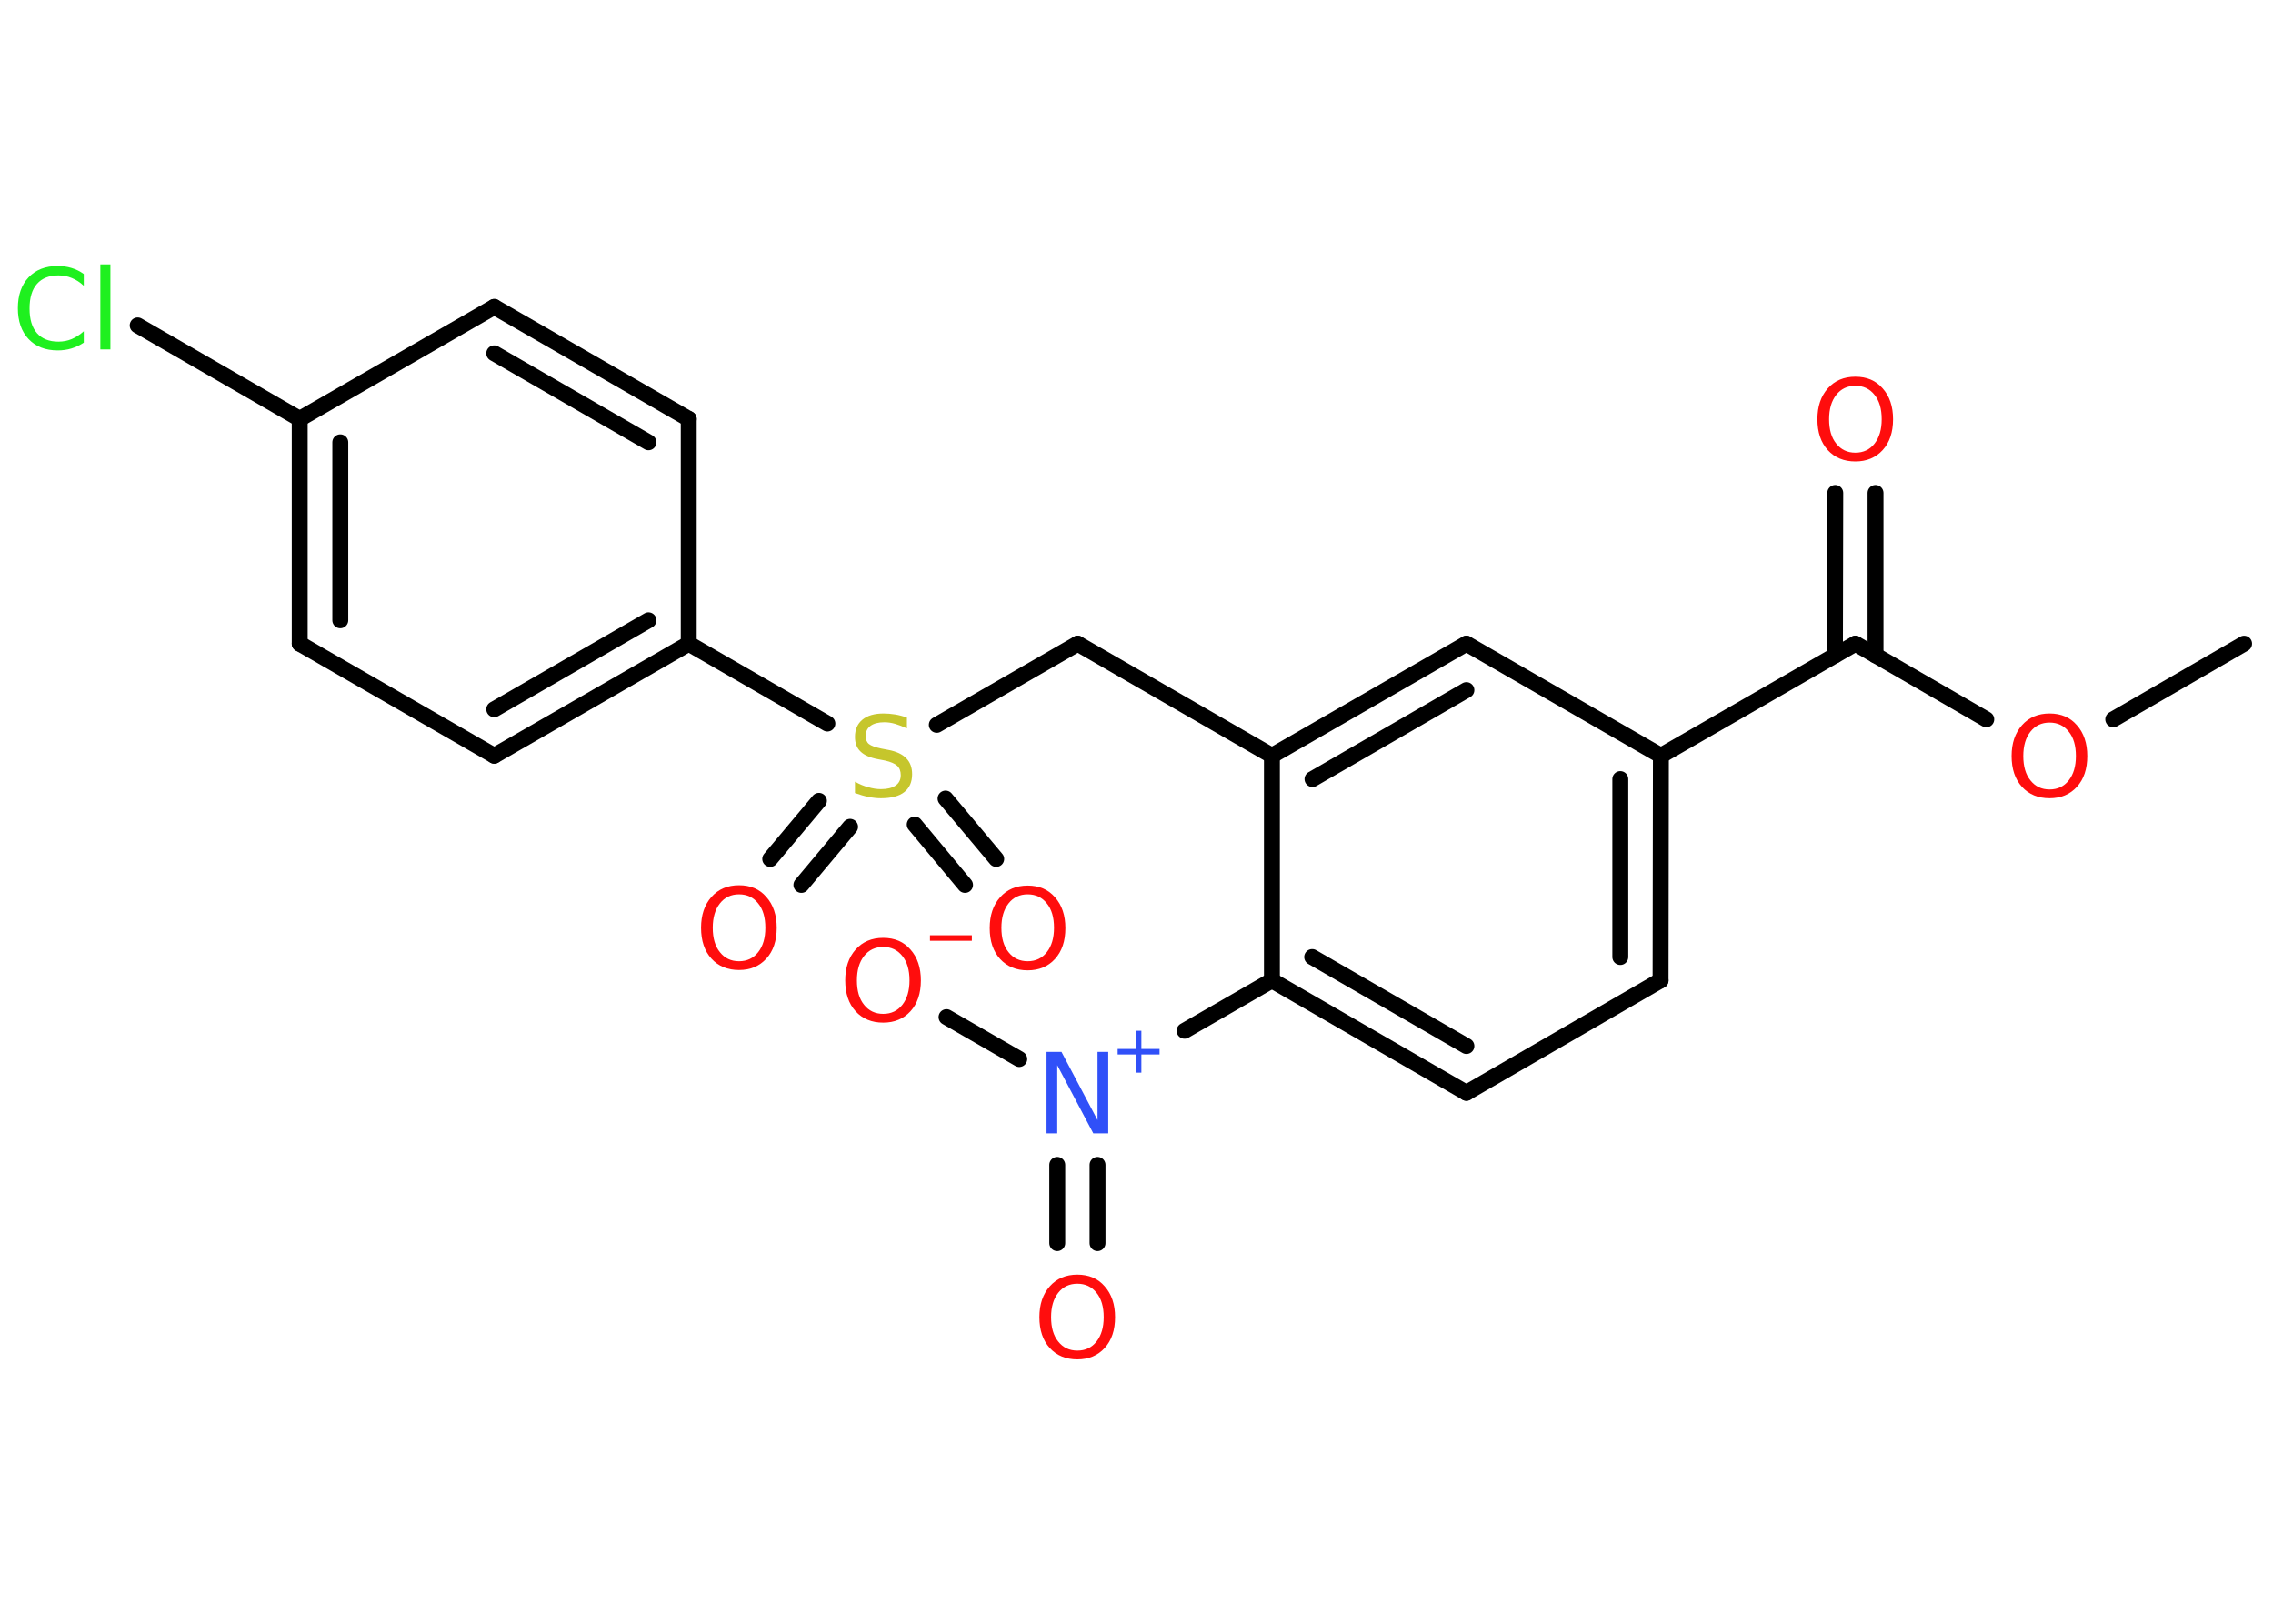 <?xml version='1.0' encoding='UTF-8'?>
<!DOCTYPE svg PUBLIC "-//W3C//DTD SVG 1.1//EN" "http://www.w3.org/Graphics/SVG/1.1/DTD/svg11.dtd">
<svg version='1.2' xmlns='http://www.w3.org/2000/svg' xmlns:xlink='http://www.w3.org/1999/xlink' width='70.0mm' height='50.0mm' viewBox='0 0 70.0 50.0'>
  <desc>Generated by the Chemistry Development Kit (http://github.com/cdk)</desc>
  <g stroke-linecap='round' stroke-linejoin='round' stroke='#000000' stroke-width='.49' fill='#FF0D0D'>
    <rect x='.0' y='.0' width='70.0' height='50.0' fill='#FFFFFF' stroke='none'/>
    <g id='mol1' class='mol'>
      <line id='mol1bnd1' class='bond' x1='69.11' y1='19.82' x2='65.08' y2='22.15'/>
      <line id='mol1bnd2' class='bond' x1='61.17' y1='22.15' x2='57.14' y2='19.82'/>
      <g id='mol1bnd3' class='bond'>
        <line x1='56.51' y1='20.18' x2='56.52' y2='15.18'/>
        <line x1='57.76' y1='20.18' x2='57.76' y2='15.18'/>
      </g>
      <line id='mol1bnd4' class='bond' x1='57.14' y1='19.82' x2='51.15' y2='23.27'/>
      <g id='mol1bnd5' class='bond'>
        <line x1='51.14' y1='30.19' x2='51.15' y2='23.27'/>
        <line x1='49.9' y1='29.47' x2='49.9' y2='23.99'/>
      </g>
      <line id='mol1bnd6' class='bond' x1='51.14' y1='30.19' x2='45.16' y2='33.65'/>
      <g id='mol1bnd7' class='bond'>
        <line x1='39.17' y1='30.19' x2='45.16' y2='33.65'/>
        <line x1='40.41' y1='29.47' x2='45.16' y2='32.21'/>
      </g>
      <line id='mol1bnd8' class='bond' x1='39.17' y1='30.19' x2='36.48' y2='31.74'/>
      <g id='mol1bnd9' class='bond'>
        <line x1='33.8' y1='35.87' x2='33.8' y2='38.28'/>
        <line x1='32.56' y1='35.87' x2='32.56' y2='38.28'/>
      </g>
      <line id='mol1bnd10' class='bond' x1='31.39' y1='32.61' x2='29.15' y2='31.32'/>
      <line id='mol1bnd11' class='bond' x1='39.17' y1='30.19' x2='39.17' y2='23.27'/>
      <line id='mol1bnd12' class='bond' x1='39.17' y1='23.27' x2='33.19' y2='19.82'/>
      <line id='mol1bnd13' class='bond' x1='33.19' y1='19.82' x2='28.85' y2='22.32'/>
      <g id='mol1bnd14' class='bond'>
        <line x1='26.18' y1='25.46' x2='24.68' y2='27.25'/>
        <line x1='25.22' y1='24.66' x2='23.72' y2='26.45'/>
      </g>
      <g id='mol1bnd15' class='bond'>
        <line x1='29.12' y1='24.59' x2='30.68' y2='26.45'/>
        <line x1='28.17' y1='25.39' x2='29.72' y2='27.25'/>
      </g>
      <line id='mol1bnd16' class='bond' x1='25.48' y1='22.28' x2='21.21' y2='19.82'/>
      <g id='mol1bnd17' class='bond'>
        <line x1='15.22' y1='23.27' x2='21.21' y2='19.82'/>
        <line x1='15.22' y1='21.84' x2='19.97' y2='19.1'/>
      </g>
      <line id='mol1bnd18' class='bond' x1='15.22' y1='23.27' x2='9.23' y2='19.82'/>
      <g id='mol1bnd19' class='bond'>
        <line x1='9.23' y1='12.9' x2='9.23' y2='19.82'/>
        <line x1='10.48' y1='13.62' x2='10.48' y2='19.1'/>
      </g>
      <line id='mol1bnd20' class='bond' x1='9.23' y1='12.9' x2='4.24' y2='10.02'/>
      <line id='mol1bnd21' class='bond' x1='9.23' y1='12.9' x2='15.22' y2='9.45'/>
      <g id='mol1bnd22' class='bond'>
        <line x1='21.21' y1='12.9' x2='15.22' y2='9.45'/>
        <line x1='19.97' y1='13.62' x2='15.22' y2='10.88'/>
      </g>
      <line id='mol1bnd23' class='bond' x1='21.21' y1='19.82' x2='21.21' y2='12.9'/>
      <g id='mol1bnd24' class='bond'>
        <line x1='45.16' y1='19.82' x2='39.17' y2='23.27'/>
        <line x1='45.16' y1='21.25' x2='40.42' y2='23.99'/>
      </g>
      <line id='mol1bnd25' class='bond' x1='51.15' y1='23.27' x2='45.16' y2='19.82'/>
      <path id='mol1atm2' class='atom' d='M63.12 22.25q-.37 .0 -.59 .28q-.22 .28 -.22 .75q.0 .48 .22 .75q.22 .28 .59 .28q.37 .0 .59 -.28q.22 -.28 .22 -.75q.0 -.48 -.22 -.75q-.22 -.28 -.59 -.28zM63.12 21.97q.53 .0 .84 .36q.32 .36 .32 .95q.0 .6 -.32 .95q-.32 .35 -.84 .35q-.53 .0 -.85 -.35q-.32 -.35 -.32 -.95q.0 -.59 .32 -.95q.32 -.36 .85 -.36z' stroke='none'/>
      <path id='mol1atm4' class='atom' d='M57.14 11.88q-.37 .0 -.59 .28q-.22 .28 -.22 .75q.0 .48 .22 .75q.22 .28 .59 .28q.37 .0 .59 -.28q.22 -.28 .22 -.75q.0 -.48 -.22 -.75q-.22 -.28 -.59 -.28zM57.14 11.6q.53 .0 .84 .36q.32 .36 .32 .95q.0 .6 -.32 .95q-.32 .35 -.84 .35q-.53 .0 -.85 -.35q-.32 -.35 -.32 -.95q.0 -.59 .32 -.95q.32 -.36 .85 -.36z' stroke='none'/>
      <g id='mol1atm9' class='atom'>
        <path d='M32.23 32.39h.46l1.11 2.1v-2.1h.33v2.51h-.46l-1.11 -2.1v2.1h-.33v-2.51z' stroke='none' fill='#3050F8'/>
        <path d='M35.15 31.74v.56h.56v.17h-.56v.56h-.17v-.56h-.56v-.17h.56v-.56h.17z' stroke='none' fill='#3050F8'/>
      </g>
      <path id='mol1atm10' class='atom' d='M33.18 39.53q-.37 .0 -.59 .28q-.22 .28 -.22 .75q.0 .48 .22 .75q.22 .28 .59 .28q.37 .0 .59 -.28q.22 -.28 .22 -.75q.0 -.48 -.22 -.75q-.22 -.28 -.59 -.28zM33.18 39.25q.53 .0 .84 .36q.32 .36 .32 .95q.0 .6 -.32 .95q-.32 .35 -.84 .35q-.53 .0 -.85 -.35q-.32 -.35 -.32 -.95q.0 -.59 .32 -.95q.32 -.36 .85 -.36z' stroke='none'/>
      <g id='mol1atm11' class='atom'>
        <path d='M27.2 29.16q-.37 .0 -.59 .28q-.22 .28 -.22 .75q.0 .48 .22 .75q.22 .28 .59 .28q.37 .0 .59 -.28q.22 -.28 .22 -.75q.0 -.48 -.22 -.75q-.22 -.28 -.59 -.28zM27.2 28.88q.53 .0 .84 .36q.32 .36 .32 .95q.0 .6 -.32 .95q-.32 .35 -.84 .35q-.53 .0 -.85 -.35q-.32 -.35 -.32 -.95q.0 -.59 .32 -.95q.32 -.36 .85 -.36z' stroke='none'/>
        <path d='M28.64 28.8h1.29v.17h-1.29v-.17z' stroke='none'/>
      </g>
      <path id='mol1atm14' class='atom' d='M27.93 22.1v.33q-.19 -.09 -.36 -.14q-.17 -.05 -.33 -.05q-.28 .0 -.43 .11q-.15 .11 -.15 .31q.0 .17 .1 .25q.1 .08 .38 .14l.21 .04q.38 .07 .56 .26q.18 .18 .18 .49q.0 .36 -.24 .55q-.24 .19 -.72 .19q-.18 .0 -.38 -.04q-.2 -.04 -.42 -.12v-.35q.21 .12 .41 .17q.2 .06 .39 .06q.29 .0 .45 -.11q.16 -.11 .16 -.32q.0 -.19 -.11 -.29q-.11 -.1 -.37 -.16l-.21 -.04q-.38 -.07 -.55 -.24q-.17 -.16 -.17 -.45q.0 -.34 .23 -.53q.23 -.19 .65 -.19q.17 .0 .36 .03q.18 .03 .37 .1z' stroke='none' fill='#C6C62C'/>
      <path id='mol1atm15' class='atom' d='M22.76 27.54q-.37 .0 -.59 .28q-.22 .28 -.22 .75q.0 .48 .22 .75q.22 .28 .59 .28q.37 .0 .59 -.28q.22 -.28 .22 -.75q.0 -.48 -.22 -.75q-.22 -.28 -.59 -.28zM22.76 27.26q.53 .0 .84 .36q.32 .36 .32 .95q.0 .6 -.32 .95q-.32 .35 -.84 .35q-.53 .0 -.85 -.35q-.32 -.35 -.32 -.95q.0 -.59 .32 -.95q.32 -.36 .85 -.36z' stroke='none'/>
      <path id='mol1atm16' class='atom' d='M31.65 27.54q-.37 .0 -.59 .28q-.22 .28 -.22 .75q.0 .48 .22 .75q.22 .28 .59 .28q.37 .0 .59 -.28q.22 -.28 .22 -.75q.0 -.48 -.22 -.75q-.22 -.28 -.59 -.28zM31.65 27.27q.53 .0 .84 .36q.32 .36 .32 .95q.0 .6 -.32 .95q-.32 .35 -.84 .35q-.53 .0 -.85 -.35q-.32 -.35 -.32 -.95q.0 -.59 .32 -.95q.32 -.36 .85 -.36z' stroke='none'/>
      <path id='mol1atm21' class='atom' d='M2.58 8.44v.36q-.17 -.16 -.37 -.24q-.19 -.08 -.41 -.08q-.43 .0 -.66 .26q-.23 .26 -.23 .76q.0 .5 .23 .76q.23 .26 .66 .26q.22 .0 .41 -.08q.19 -.08 .37 -.24v.35q-.18 .12 -.38 .18q-.2 .06 -.42 .06q-.57 .0 -.9 -.35q-.33 -.35 -.33 -.95q.0 -.6 .33 -.95q.33 -.35 .9 -.35q.22 .0 .42 .06q.2 .06 .37 .18zM3.09 8.14h.31v2.62h-.31v-2.62z' stroke='none' fill='#1FF01F'/>
    </g>
  </g>
</svg>

